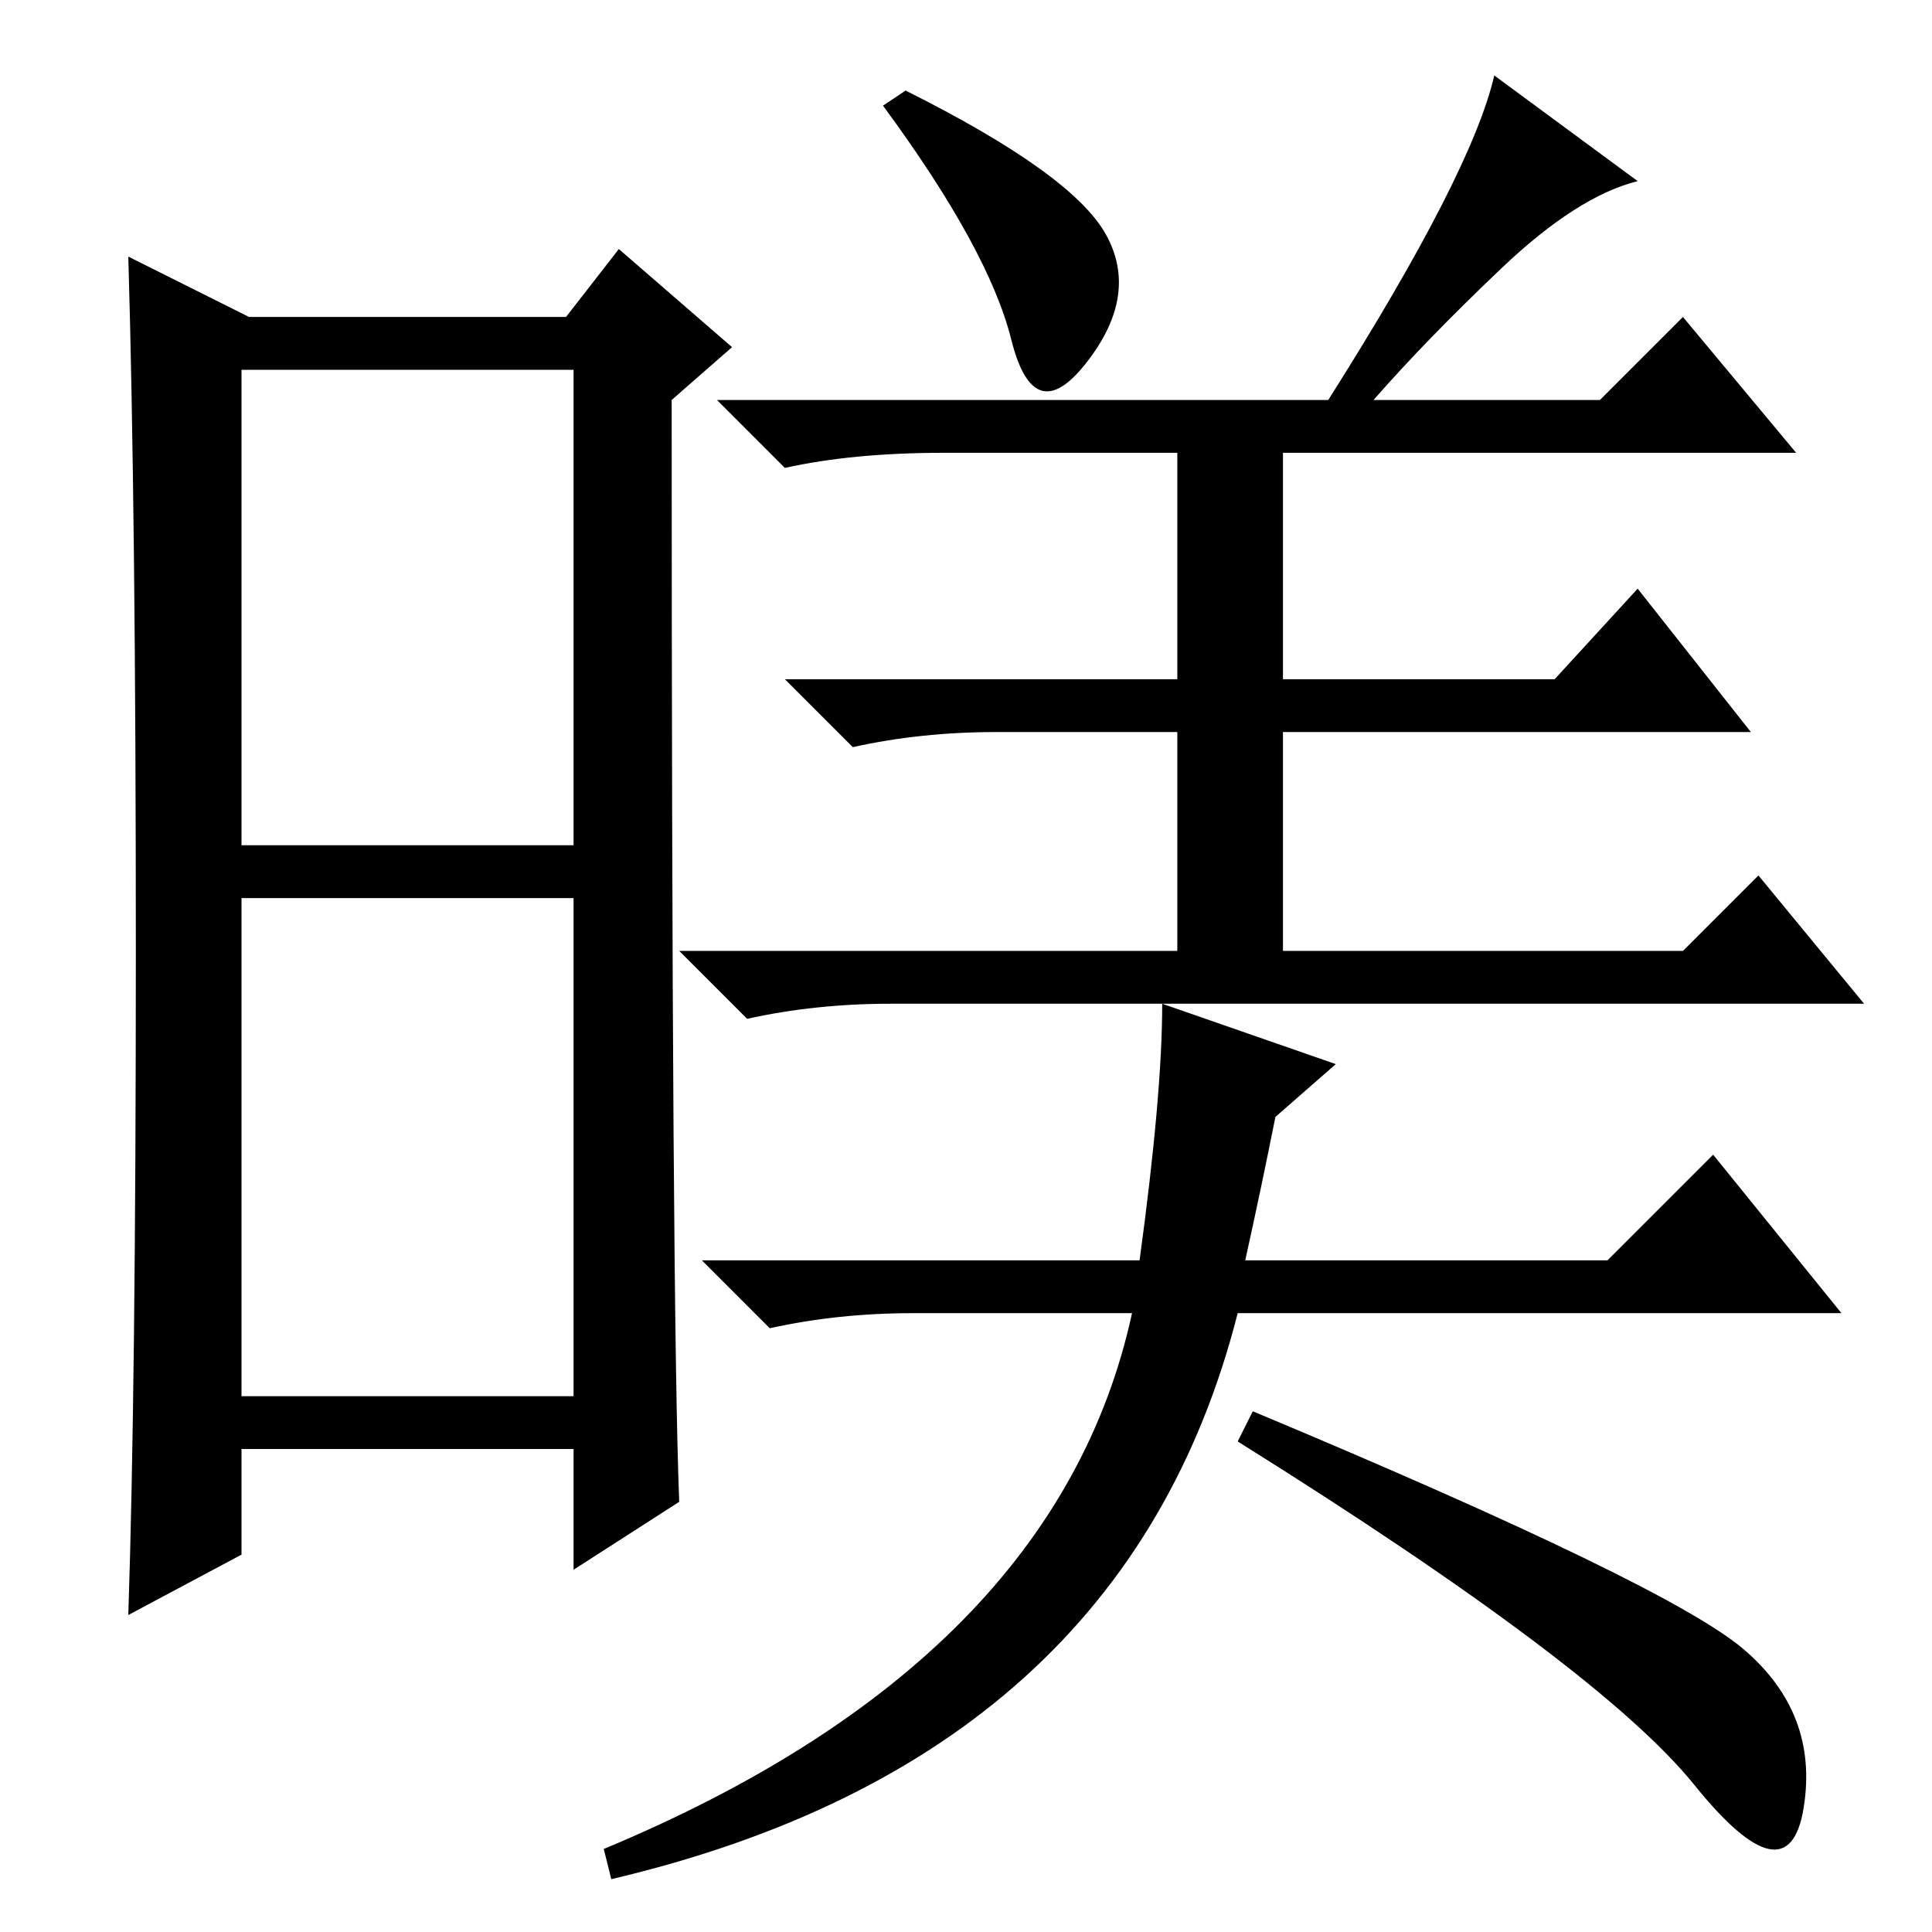 <?xml version="1.0" standalone="no"?>
<!DOCTYPE svg PUBLIC "-//W3C//DTD SVG 1.1//EN" "http://www.w3.org/Graphics/SVG/1.1/DTD/svg11.dtd" >
<svg xmlns="http://www.w3.org/2000/svg" xmlns:xlink="http://www.w3.org/1999/xlink" version="1.1" viewBox="0 -36 256 256">
  <g transform="matrix(1 0 0 -1 0 220)">
   <path fill="currentColor"
d="M32 144h44v63h-44v-63zM32 71h44v66h-44v-66zM18 130q0 58 -1 92l16 -8h42l7 9l15 -13l-8 -7q0 -121 1 -146l-14 -9v16h-44v-14l-15 -8q1 30 1 88zM146.5 225q4.5 -8 -2.5 -17t-10 3t-17 31l3 2q22 -11 26.5 -19zM199 220.5q-10 -9.5 -17 -17.5h30l11 11l15 -18h-68v-30
h36l11 12l15 -19h-62v-29h53l10 10l14 -17h-129q-10 0 -19 -2l-9 9h66v29h-24q-10 0 -19 -2l-9 9h52v30h-31q-12 0 -21 -2l-9 9h81q19 30 22 43l19 -14q-8 -2 -18 -11.5zM151 89q3 22 3 34l23 -8l-8 -7q-2 -10 -4 -19h48l14 14l17 -21h-80q-15 -59 -83 -75l-1 4q60 25 70 71
h-29q-10 0 -19 -2l-9 9h58zM166 69q55 -23 65 -31.5t8 -21t-14.5 3t-60.5 45.5z" />
  </g>

</svg>
